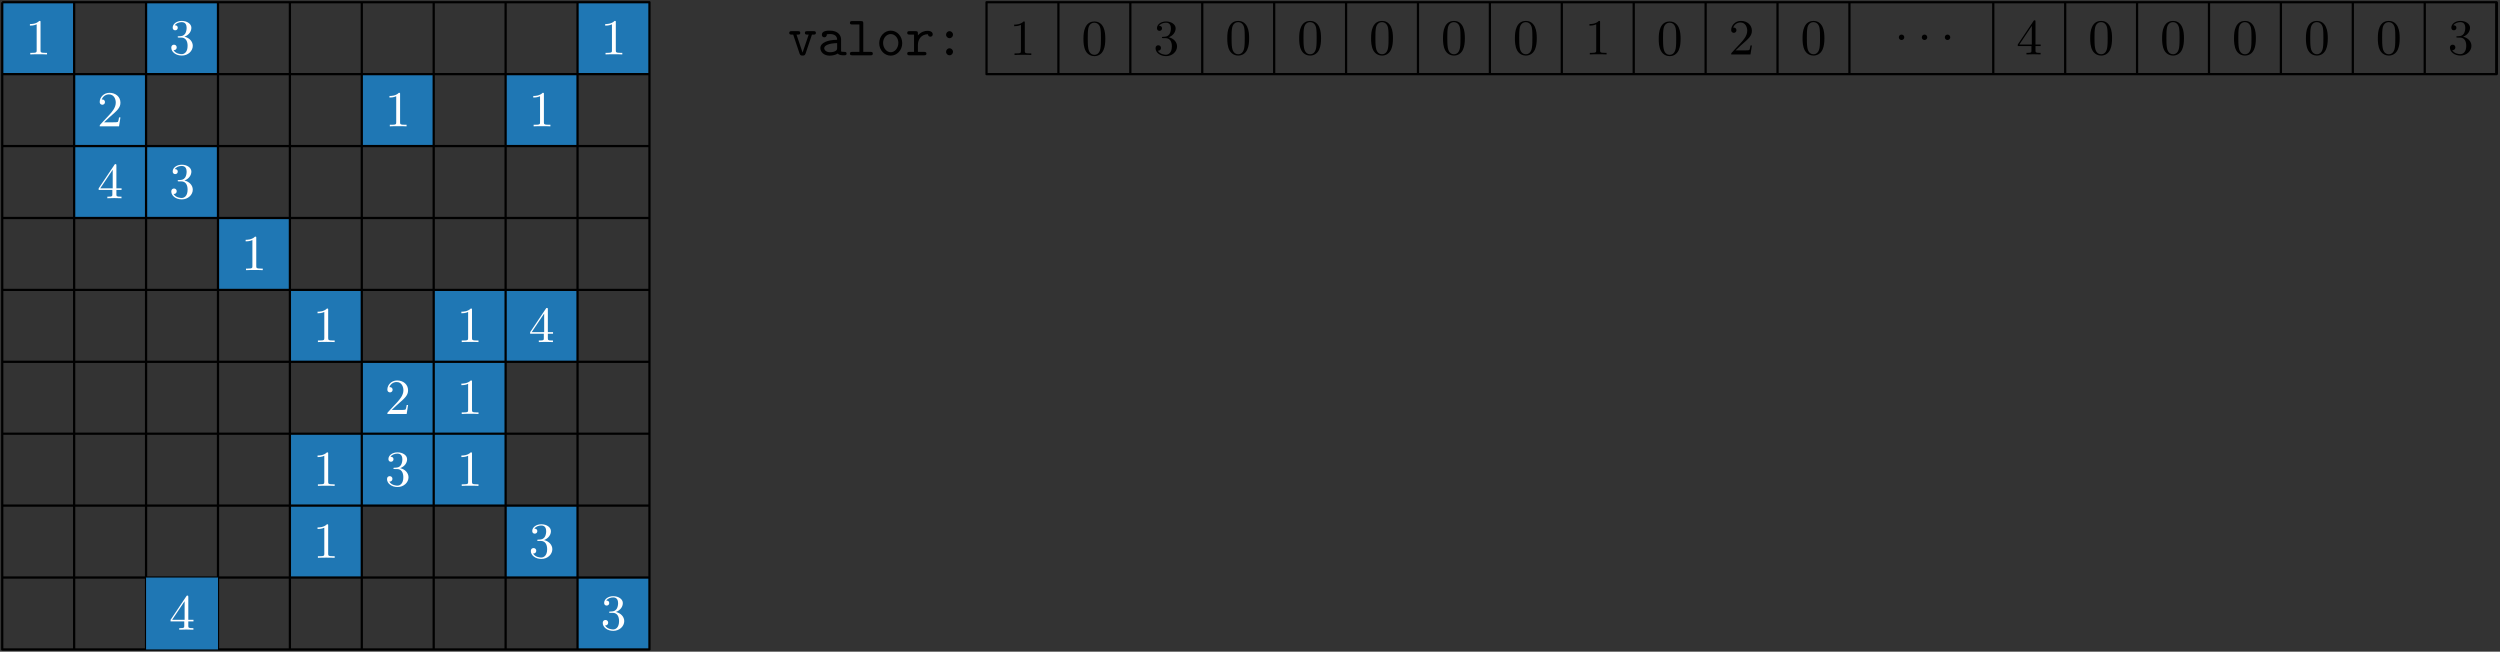 <?xml version="1.0" encoding="UTF-8"?>
<svg xmlns="http://www.w3.org/2000/svg" xmlns:xlink="http://www.w3.org/1999/xlink" width="445pt" height="116pt" viewBox="0 0 445 116" version="1.1">
<rect x="0" y="0" width="445" height="116" fill="#333333" stroke="none"/>
<defs>
<g>
<symbol overflow="visible" id="glyph0-0">
<path style="stroke:none;" d=""/>
</symbol>
<symbol overflow="visible" id="glyph0-1">
<path style="stroke:none;" d="M 4.281 -3.688 L 4.578 -3.688 C 4.734 -3.688 4.984 -3.688 4.984 -3.984 C 4.984 -4.297 4.75 -4.297 4.578 -4.297 L 3.422 -4.297 C 3.266 -4.297 3.016 -4.297 3.016 -4 C 3.016 -3.688 3.266 -3.688 3.422 -3.688 L 3.703 -3.688 L 2.609 -0.484 L 1.531 -3.688 L 1.797 -3.688 C 1.953 -3.688 2.203 -3.688 2.203 -3.984 C 2.203 -4.297 1.969 -4.297 1.797 -4.297 L 0.641 -4.297 C 0.484 -4.297 0.234 -4.297 0.234 -3.984 C 0.234 -3.688 0.484 -3.688 0.641 -3.688 L 0.938 -3.688 L 2.078 -0.297 C 2.203 0.047 2.406 0.047 2.609 0.047 C 2.797 0.047 3.031 0.047 3.141 -0.297 Z M 4.281 -3.688 "/>
</symbol>
<symbol overflow="visible" id="glyph0-2">
<path style="stroke:none;" d="M 3.656 -0.312 C 3.875 -0.016 4.344 0 4.719 0 C 5 0 5.219 0 5.219 -0.312 C 5.219 -0.609 4.969 -0.609 4.828 -0.609 C 4.406 -0.609 4.312 -0.656 4.234 -0.688 L 4.234 -2.844 C 4.234 -3.547 3.688 -4.391 2.25 -4.391 C 1.828 -4.391 0.812 -4.391 0.812 -3.656 C 0.812 -3.359 1.016 -3.203 1.25 -3.203 C 1.406 -3.203 1.688 -3.297 1.688 -3.656 C 1.688 -3.734 1.703 -3.75 1.906 -3.766 C 2.047 -3.781 2.172 -3.781 2.266 -3.781 C 3.016 -3.781 3.531 -3.469 3.531 -2.766 C 1.781 -2.734 0.547 -2.234 0.547 -1.281 C 0.547 -0.594 1.172 0.062 2.188 0.062 C 2.562 0.062 3.188 -0.016 3.656 -0.312 Z M 3.531 -2.172 L 3.531 -1.328 C 3.531 -1.109 3.531 -0.891 3.156 -0.719 C 2.797 -0.547 2.344 -0.547 2.266 -0.547 C 1.641 -0.547 1.234 -0.891 1.234 -1.281 C 1.234 -1.766 2.094 -2.141 3.531 -2.172 Z M 3.531 -2.172 "/>
</symbol>
<symbol overflow="visible" id="glyph0-3">
<path style="stroke:none;" d="M 2.953 -5.688 C 2.953 -5.984 2.906 -6.094 2.562 -6.094 L 0.984 -6.094 C 0.828 -6.094 0.578 -6.094 0.578 -5.781 C 0.578 -5.484 0.844 -5.484 0.984 -5.484 L 2.266 -5.484 L 2.266 -0.609 L 0.984 -0.609 C 0.828 -0.609 0.578 -0.609 0.578 -0.297 C 0.578 0 0.844 0 0.984 0 L 4.25 0 C 4.406 0 4.656 0 4.656 -0.297 C 4.656 -0.609 4.422 -0.609 4.25 -0.609 L 2.953 -0.609 Z M 2.953 -5.688 "/>
</symbol>
<symbol overflow="visible" id="glyph0-4">
<path style="stroke:none;" d="M 4.656 -2.156 C 4.656 -3.406 3.734 -4.391 2.609 -4.391 C 1.5 -4.391 0.562 -3.406 0.562 -2.156 C 0.562 -0.891 1.516 0.062 2.609 0.062 C 3.703 0.062 4.656 -0.891 4.656 -2.156 Z M 2.609 -0.547 C 1.875 -0.547 1.25 -1.297 1.25 -2.219 C 1.25 -3.125 1.906 -3.781 2.609 -3.781 C 3.328 -3.781 3.969 -3.125 3.969 -2.219 C 3.969 -1.297 3.344 -0.547 2.609 -0.547 Z M 2.609 -0.547 "/>
</symbol>
<symbol overflow="visible" id="glyph0-5">
<path style="stroke:none;" d="M 2.219 -1.859 C 2.219 -2.797 2.797 -3.75 4 -3.75 C 4.016 -3.516 4.188 -3.312 4.438 -3.312 C 4.656 -3.312 4.859 -3.469 4.859 -3.734 C 4.859 -3.938 4.734 -4.359 3.906 -4.359 C 3.406 -4.359 2.766 -4.172 2.219 -3.547 L 2.219 -3.891 C 2.219 -4.203 2.156 -4.297 1.812 -4.297 L 0.719 -4.297 C 0.562 -4.297 0.312 -4.297 0.312 -4 C 0.312 -3.688 0.562 -3.688 0.719 -3.688 L 1.531 -3.688 L 1.531 -0.609 L 0.719 -0.609 C 0.562 -0.609 0.312 -0.609 0.312 -0.312 C 0.312 0 0.562 0 0.719 0 L 3.312 0 C 3.469 0 3.734 0 3.734 -0.297 C 3.734 -0.609 3.469 -0.609 3.312 -0.609 L 2.219 -0.609 Z M 2.219 -1.859 "/>
</symbol>
<symbol overflow="visible" id="glyph0-6">
<path style="stroke:none;" d="M 3.234 -3.672 C 3.234 -4.031 2.938 -4.297 2.625 -4.297 C 2.25 -4.297 2 -3.984 2 -3.672 C 2 -3.312 2.297 -3.047 2.609 -3.047 C 2.984 -3.047 3.234 -3.359 3.234 -3.672 Z M 3.234 -0.625 C 3.234 -0.984 2.938 -1.25 2.625 -1.25 C 2.25 -1.25 2 -0.938 2 -0.625 C 2 -0.266 2.297 0 2.609 0 C 2.984 0 3.234 -0.312 3.234 -0.625 Z M 3.234 -0.625 "/>
</symbol>
<symbol overflow="visible" id="glyph1-0">
<path style="stroke:none;" d=""/>
</symbol>
<symbol overflow="visible" id="glyph1-1">
<path style="stroke:none;" d="M 2.719 -5.734 C 2.719 -5.953 2.719 -5.969 2.5 -5.969 C 1.938 -5.406 1.109 -5.406 0.828 -5.406 L 0.828 -5.125 C 1 -5.125 1.547 -5.125 2.031 -5.359 L 2.031 -0.719 C 2.031 -0.391 2.016 -0.281 1.172 -0.281 L 0.891 -0.281 L 0.891 0 C 1.203 -0.031 2.016 -0.031 2.375 -0.031 C 2.75 -0.031 3.547 -0.031 3.875 0 L 3.875 -0.281 L 3.594 -0.281 C 2.75 -0.281 2.719 -0.391 2.719 -0.719 Z M 2.719 -5.734 "/>
</symbol>
<symbol overflow="visible" id="glyph1-2">
<path style="stroke:none;" d="M 2.734 -3.156 C 3.562 -3.469 3.969 -4.125 3.969 -4.75 C 3.969 -5.438 3.203 -5.969 2.266 -5.969 C 1.344 -5.969 0.641 -5.438 0.641 -4.766 C 0.641 -4.469 0.828 -4.297 1.094 -4.297 C 1.359 -4.297 1.547 -4.484 1.547 -4.75 C 1.547 -5.062 1.328 -5.188 1.016 -5.188 C 1.25 -5.562 1.797 -5.75 2.25 -5.75 C 2.984 -5.75 3.125 -5.156 3.125 -4.734 C 3.125 -4.469 3.078 -4.031 2.859 -3.688 C 2.578 -3.297 2.266 -3.281 2 -3.25 C 1.781 -3.234 1.766 -3.234 1.688 -3.234 C 1.609 -3.234 1.531 -3.219 1.531 -3.125 C 1.531 -3 1.609 -3 1.766 -3 L 2.172 -3 C 2.953 -3 3.297 -2.375 3.297 -1.531 C 3.297 -0.375 2.688 -0.047 2.234 -0.047 C 2.062 -0.047 1.188 -0.094 0.797 -0.766 C 1.109 -0.719 1.359 -0.938 1.359 -1.25 C 1.359 -1.547 1.141 -1.734 0.875 -1.734 C 0.656 -1.734 0.391 -1.594 0.391 -1.219 C 0.391 -0.422 1.219 0.203 2.266 0.203 C 3.375 0.203 4.219 -0.609 4.219 -1.531 C 4.219 -2.312 3.594 -2.969 2.734 -3.156 Z M 2.734 -3.156 "/>
</symbol>
<symbol overflow="visible" id="glyph1-3">
<path style="stroke:none;" d="M 4.141 -1.594 L 3.891 -1.594 C 3.875 -1.469 3.797 -0.938 3.688 -0.797 C 3.625 -0.719 3.016 -0.719 2.828 -0.719 L 1.234 -0.719 L 2.125 -1.562 C 3.594 -2.828 4.141 -3.312 4.141 -4.219 C 4.141 -5.25 3.297 -5.969 2.188 -5.969 C 1.156 -5.969 0.453 -5.156 0.453 -4.344 C 0.453 -3.891 0.844 -3.844 0.922 -3.844 C 1.125 -3.844 1.391 -3.984 1.391 -4.312 C 1.391 -4.578 1.203 -4.781 0.922 -4.781 C 0.875 -4.781 0.859 -4.781 0.812 -4.766 C 1.031 -5.406 1.609 -5.688 2.094 -5.688 C 3 -5.688 3.312 -4.844 3.312 -4.219 C 3.312 -3.312 2.625 -2.562 2.203 -2.094 L 0.562 -0.328 C 0.453 -0.219 0.453 -0.203 0.453 0 L 3.891 0 Z M 4.141 -1.594 "/>
</symbol>
<symbol overflow="visible" id="glyph1-4">
<path style="stroke:none;" d="M 0.266 -1.766 L 0.266 -1.484 L 2.703 -1.484 L 2.703 -0.703 C 2.703 -0.375 2.688 -0.281 2.016 -0.281 L 1.812 -0.281 L 1.812 0 C 2.375 -0.031 3 -0.031 3.062 -0.031 C 3.109 -0.031 3.766 -0.031 4.328 0 L 4.328 -0.281 L 4.125 -0.281 C 3.453 -0.281 3.422 -0.375 3.422 -0.703 L 3.422 -1.484 L 4.344 -1.484 L 4.344 -1.766 L 3.422 -1.766 L 3.422 -5.828 C 3.422 -6.016 3.422 -6.078 3.25 -6.078 C 3.141 -6.078 3.141 -6.062 3.062 -5.938 Z M 0.547 -1.766 L 2.766 -5.078 L 2.766 -1.766 Z M 0.547 -1.766 "/>
</symbol>
<symbol overflow="visible" id="glyph1-5">
<path style="stroke:none;" d="M 4.25 -2.875 C 4.25 -3.469 4.219 -4.25 3.906 -4.922 C 3.5 -5.766 2.828 -5.969 2.312 -5.969 C 1.766 -5.969 1.078 -5.766 0.688 -4.891 C 0.406 -4.281 0.359 -3.547 0.359 -2.875 C 0.359 -2.281 0.375 -1.422 0.766 -0.703 C 1.188 0.047 1.891 0.203 2.297 0.203 C 2.875 0.203 3.547 -0.047 3.922 -0.875 C 4.188 -1.484 4.25 -2.156 4.25 -2.875 Z M 2.312 -0.031 C 2.031 -0.031 1.391 -0.156 1.219 -1.172 C 1.125 -1.688 1.125 -2.469 1.125 -2.984 C 1.125 -3.594 1.125 -4.297 1.234 -4.797 C 1.422 -5.594 1.984 -5.75 2.297 -5.75 C 2.641 -5.75 3.203 -5.562 3.375 -4.734 C 3.469 -4.25 3.469 -3.547 3.469 -2.984 C 3.469 -2.422 3.469 -1.672 3.375 -1.141 C 3.188 -0.109 2.531 -0.031 2.312 -0.031 Z M 2.312 -0.031 "/>
</symbol>
<symbol overflow="visible" id="glyph2-0">
<path style="stroke:none;" d=""/>
</symbol>
<symbol overflow="visible" id="glyph2-1">
<path style="stroke:none;" d="M 1.766 -2.25 C 1.766 -2.516 1.547 -2.734 1.281 -2.734 C 1 -2.734 0.797 -2.516 0.797 -2.25 C 0.797 -1.984 1 -1.766 1.281 -1.766 C 1.547 -1.766 1.766 -1.984 1.766 -2.25 Z M 1.766 -2.25 "/>
</symbol>
</g>
</defs>
<g id="surface23857">
<path style=" stroke:none;fill-rule:evenodd;fill:rgb(12.2%,46.7%,70.6%);fill-opacity:1;" d="M 0.398 13.199 L 13.199 13.199 L 13.199 0.398 L 0.398 0.398 Z M 0.398 13.199 "/>
<path style=" stroke:none;fill-rule:evenodd;fill:rgb(12.2%,46.7%,70.6%);fill-opacity:1;" d="M 13.199 26 L 26 26 L 26 13.199 L 13.199 13.199 Z M 13.199 26 "/>
<path style=" stroke:none;fill-rule:evenodd;fill:rgb(12.2%,46.7%,70.6%);fill-opacity:1;" d="M 26 38.801 L 38.801 38.801 L 38.801 26 L 26 26 Z M 26 38.801 "/>
<path style=" stroke:none;fill-rule:evenodd;fill:rgb(12.2%,46.7%,70.6%);fill-opacity:1;" d="M 38.801 51.602 L 51.602 51.602 L 51.602 38.801 L 38.801 38.801 Z M 38.801 51.602 "/>
<path style=" stroke:none;fill-rule:evenodd;fill:rgb(12.2%,46.7%,70.6%);fill-opacity:1;" d="M 51.602 64.398 L 64.398 64.398 L 64.398 51.602 L 51.602 51.602 Z M 51.602 64.398 "/>
<path style=" stroke:none;fill-rule:evenodd;fill:rgb(12.2%,46.7%,70.6%);fill-opacity:1;" d="M 64.398 77.199 L 77.199 77.199 L 77.199 64.398 L 64.398 64.398 Z M 64.398 77.199 "/>
<path style=" stroke:none;fill-rule:evenodd;fill:rgb(12.2%,46.7%,70.6%);fill-opacity:1;" d="M 77.199 90 L 90 90 L 90 77.199 L 77.199 77.199 Z M 77.199 90 "/>
<path style=" stroke:none;fill-rule:evenodd;fill:rgb(12.2%,46.7%,70.6%);fill-opacity:1;" d="M 90 102.801 L 102.801 102.801 L 102.801 90 L 90 90 Z M 90 102.801 "/>
<path style=" stroke:none;fill-rule:evenodd;fill:rgb(12.2%,46.7%,70.6%);fill-opacity:1;" d="M 102.801 115.602 L 115.602 115.602 L 115.602 102.801 L 102.801 102.801 Z M 102.801 115.602 "/>
<path style=" stroke:none;fill-rule:evenodd;fill:rgb(12.2%,46.7%,70.6%);fill-opacity:1;" d="M 26 13.199 L 38.801 13.199 L 38.801 0.398 L 26 0.398 Z M 26 13.199 "/>
<path style=" stroke:none;fill-rule:evenodd;fill:rgb(12.2%,46.7%,70.6%);fill-opacity:1;" d="M 64.398 26 L 77.199 26 L 77.199 13.199 L 64.398 13.199 Z M 64.398 26 "/>
<path style=" stroke:none;fill-rule:evenodd;fill:rgb(12.2%,46.7%,70.6%);fill-opacity:1;" d="M 90 26 L 102.801 26 L 102.801 13.199 L 90 13.199 Z M 90 26 "/>
<path style=" stroke:none;fill-rule:evenodd;fill:rgb(12.2%,46.7%,70.6%);fill-opacity:1;" d="M 77.199 77.199 L 90 77.199 L 90 64.398 L 77.199 64.398 Z M 77.199 77.199 "/>
<path style=" stroke:none;fill-rule:evenodd;fill:rgb(12.2%,46.7%,70.6%);fill-opacity:1;" d="M 77.199 64.398 L 90 64.398 L 90 51.602 L 77.199 51.602 Z M 77.199 64.398 "/>
<path style=" stroke:none;fill-rule:evenodd;fill:rgb(12.2%,46.7%,70.6%);fill-opacity:1;" d="M 90 64.398 L 102.801 64.398 L 102.801 51.602 L 90 51.602 Z M 90 64.398 "/>
<path style=" stroke:none;fill-rule:evenodd;fill:rgb(12.2%,46.7%,70.6%);fill-opacity:1;" d="M 102.801 13.199 L 115.602 13.199 L 115.602 0.398 L 102.801 0.398 Z M 102.801 13.199 "/>
<path style=" stroke:none;fill-rule:evenodd;fill:rgb(12.2%,46.7%,70.6%);fill-opacity:1;" d="M 13.199 38.801 L 26 38.801 L 26 26 L 13.199 26 Z M 13.199 38.801 "/>
<path style=" stroke:none;fill-rule:evenodd;fill:rgb(12.2%,46.7%,70.6%);fill-opacity:1;" d="M 51.602 90 L 64.398 90 L 64.398 77.199 L 51.602 77.199 Z M 51.602 90 "/>
<path style=" stroke:none;fill-rule:evenodd;fill:rgb(12.2%,46.7%,70.6%);fill-opacity:1;" d="M 64.398 90 L 77.199 90 L 77.199 77.199 L 64.398 77.199 Z M 64.398 90 "/>
<path style=" stroke:none;fill-rule:evenodd;fill:rgb(12.2%,46.7%,70.6%);fill-opacity:1;" d="M 51.602 102.801 L 64.398 102.801 L 64.398 90 L 51.602 90 Z M 51.602 102.801 "/>
<g style="fill:rgb(0%,0%,0%);fill-opacity:1;">
  <use xlink:href="#glyph0-1" x="140.248" y="9.844"/>
  <use xlink:href="#glyph0-2" x="145.478" y="9.844"/>
  <use xlink:href="#glyph0-3" x="150.709" y="9.844"/>
  <use xlink:href="#glyph0-4" x="155.939" y="9.844"/>
  <use xlink:href="#glyph0-5" x="161.169" y="9.844"/>
  <use xlink:href="#glyph0-6" x="166.4" y="9.844"/>
</g>
<path style="fill:none;stroke-width:0.4;stroke-linecap:butt;stroke-linejoin:round;stroke:rgb(0%,0%,0%);stroke-opacity:1;stroke-miterlimit:10;" d="M 68.398 627.602 L 183.602 627.602 L 183.602 512.398 L 68.398 512.398 L 68.398 627.602 " transform="matrix(1,0,0,-1,-68,628)"/>
<path style="fill:none;stroke-width:0.4;stroke-linecap:butt;stroke-linejoin:round;stroke:rgb(0%,0%,0%);stroke-opacity:1;stroke-miterlimit:10;" d="M 81.199 627.602 L 81.199 512.398 " transform="matrix(1,0,0,-1,-68,628)"/>
<path style="fill:none;stroke-width:0.4;stroke-linecap:butt;stroke-linejoin:round;stroke:rgb(0%,0%,0%);stroke-opacity:1;stroke-miterlimit:10;" d="M 94 512.398 L 94 627.602 " transform="matrix(1,0,0,-1,-68,628)"/>
<path style="fill:none;stroke-width:0.4;stroke-linecap:butt;stroke-linejoin:round;stroke:rgb(0%,0%,0%);stroke-opacity:1;stroke-miterlimit:10;" d="M 106.801 627.602 L 106.801 512.398 " transform="matrix(1,0,0,-1,-68,628)"/>
<path style="fill:none;stroke-width:0.4;stroke-linecap:butt;stroke-linejoin:round;stroke:rgb(0%,0%,0%);stroke-opacity:1;stroke-miterlimit:10;" d="M 119.602 512.398 L 119.602 627.602 " transform="matrix(1,0,0,-1,-68,628)"/>
<path style="fill:none;stroke-width:0.4;stroke-linecap:butt;stroke-linejoin:round;stroke:rgb(0%,0%,0%);stroke-opacity:1;stroke-miterlimit:10;" d="M 132.398 627.602 L 132.398 512.398 " transform="matrix(1,0,0,-1,-68,628)"/>
<path style="fill:none;stroke-width:0.4;stroke-linecap:butt;stroke-linejoin:round;stroke:rgb(0%,0%,0%);stroke-opacity:1;stroke-miterlimit:10;" d="M 145.199 512.398 L 145.199 627.602 " transform="matrix(1,0,0,-1,-68,628)"/>
<path style="fill:none;stroke-width:0.4;stroke-linecap:butt;stroke-linejoin:round;stroke:rgb(0%,0%,0%);stroke-opacity:1;stroke-miterlimit:10;" d="M 68.398 614.801 L 183.602 614.801 " transform="matrix(1,0,0,-1,-68,628)"/>
<path style="fill:none;stroke-width:0.4;stroke-linecap:butt;stroke-linejoin:round;stroke:rgb(0%,0%,0%);stroke-opacity:1;stroke-miterlimit:10;" d="M 68.398 602 L 183.602 602 " transform="matrix(1,0,0,-1,-68,628)"/>
<path style="fill:none;stroke-width:0.4;stroke-linecap:butt;stroke-linejoin:round;stroke:rgb(0%,0%,0%);stroke-opacity:1;stroke-miterlimit:10;" d="M 68.398 589.199 L 183.602 589.199 " transform="matrix(1,0,0,-1,-68,628)"/>
<path style="fill:none;stroke-width:0.4;stroke-linecap:butt;stroke-linejoin:round;stroke:rgb(0%,0%,0%);stroke-opacity:1;stroke-miterlimit:10;" d="M 68.398 576.398 L 183.602 576.398 " transform="matrix(1,0,0,-1,-68,628)"/>
<path style="fill:none;stroke-width:0.4;stroke-linecap:butt;stroke-linejoin:round;stroke:rgb(0%,0%,0%);stroke-opacity:1;stroke-miterlimit:10;" d="M 68.398 563.602 L 183.602 563.602 " transform="matrix(1,0,0,-1,-68,628)"/>
<path style="fill:none;stroke-width:0.4;stroke-linecap:butt;stroke-linejoin:round;stroke:rgb(0%,0%,0%);stroke-opacity:1;stroke-miterlimit:10;" d="M 68.398 550.801 L 183.602 550.801 " transform="matrix(1,0,0,-1,-68,628)"/>
<path style="fill:none;stroke-width:0.4;stroke-linecap:butt;stroke-linejoin:round;stroke:rgb(0%,0%,0%);stroke-opacity:1;stroke-miterlimit:10;" d="M 68.398 538 L 183.602 538 " transform="matrix(1,0,0,-1,-68,628)"/>
<path style="fill:none;stroke-width:0.4;stroke-linecap:butt;stroke-linejoin:round;stroke:rgb(0%,0%,0%);stroke-opacity:1;stroke-miterlimit:10;" d="M 68.398 525.199 L 183.602 525.199 " transform="matrix(1,0,0,-1,-68,628)"/>
<path style="fill:none;stroke-width:0.4;stroke-linecap:butt;stroke-linejoin:round;stroke:rgb(0%,0%,0%);stroke-opacity:1;stroke-miterlimit:10;" d="M 170.801 512.398 L 170.801 627.602 " transform="matrix(1,0,0,-1,-68,628)"/>
<path style="fill:none;stroke-width:0.4;stroke-linecap:butt;stroke-linejoin:round;stroke:rgb(0%,0%,0%);stroke-opacity:1;stroke-miterlimit:10;" d="M 158 512.398 L 158 627.602 " transform="matrix(1,0,0,-1,-68,628)"/>
<g style="fill:rgb(100%,100%,100%);fill-opacity:1;">
  <use xlink:href="#glyph1-1" x="4.496" y="9.689"/>
</g>
<g style="fill:rgb(100%,100%,100%);fill-opacity:1;">
  <use xlink:href="#glyph1-2" x="30.096" y="9.689"/>
</g>
<g style="fill:rgb(100%,100%,100%);fill-opacity:1;">
  <use xlink:href="#glyph1-1" x="106.896" y="9.689"/>
</g>
<g style="fill:rgb(100%,100%,100%);fill-opacity:1;">
  <use xlink:href="#glyph1-3" x="17.296" y="22.489"/>
</g>
<g style="fill:rgb(100%,100%,100%);fill-opacity:1;">
  <use xlink:href="#glyph1-1" x="68.496" y="22.489"/>
</g>
<g style="fill:rgb(100%,100%,100%);fill-opacity:1;">
  <use xlink:href="#glyph1-1" x="94.096" y="22.489"/>
</g>
<g style="fill:rgb(100%,100%,100%);fill-opacity:1;">
  <use xlink:href="#glyph1-4" x="17.296" y="35.289"/>
</g>
<g style="fill:rgb(100%,100%,100%);fill-opacity:1;">
  <use xlink:href="#glyph1-2" x="30.096" y="35.289"/>
</g>
<g style="fill:rgb(100%,100%,100%);fill-opacity:1;">
  <use xlink:href="#glyph1-1" x="42.896" y="48.089"/>
</g>
<g style="fill:rgb(100%,100%,100%);fill-opacity:1;">
  <use xlink:href="#glyph1-1" x="55.696" y="60.889"/>
</g>
<g style="fill:rgb(100%,100%,100%);fill-opacity:1;">
  <use xlink:href="#glyph1-1" x="81.296" y="60.889"/>
</g>
<g style="fill:rgb(100%,100%,100%);fill-opacity:1;">
  <use xlink:href="#glyph1-4" x="94.096" y="60.889"/>
</g>
<g style="fill:rgb(100%,100%,100%);fill-opacity:1;">
  <use xlink:href="#glyph1-3" x="68.496" y="73.689"/>
</g>
<g style="fill:rgb(100%,100%,100%);fill-opacity:1;">
  <use xlink:href="#glyph1-1" x="81.296" y="73.689"/>
</g>
<g style="fill:rgb(100%,100%,100%);fill-opacity:1;">
  <use xlink:href="#glyph1-1" x="55.696" y="86.489"/>
</g>
<g style="fill:rgb(100%,100%,100%);fill-opacity:1;">
  <use xlink:href="#glyph1-2" x="68.496" y="86.489"/>
</g>
<g style="fill:rgb(100%,100%,100%);fill-opacity:1;">
  <use xlink:href="#glyph1-1" x="81.296" y="86.489"/>
</g>
<g style="fill:rgb(100%,100%,100%);fill-opacity:1;">
  <use xlink:href="#glyph1-1" x="55.696" y="99.289"/>
</g>
<g style="fill:rgb(100%,100%,100%);fill-opacity:1;">
  <use xlink:href="#glyph1-2" x="94.096" y="99.289"/>
</g>
<g style="fill:rgb(100%,100%,100%);fill-opacity:1;">
  <use xlink:href="#glyph1-2" x="106.896" y="112.089"/>
</g>
<path style=" stroke:none;fill-rule:evenodd;fill:rgb(12.2%,46.7%,70.6%);fill-opacity:1;" d="M 26 115.602 L 38.801 115.602 L 38.801 102.801 L 26 102.801 Z M 26 115.602 "/>
<g style="fill:rgb(100%,100%,100%);fill-opacity:1;">
  <use xlink:href="#glyph1-4" x="30.096" y="112.089"/>
</g>
<path style="fill:none;stroke-width:0.4;stroke-linecap:butt;stroke-linejoin:round;stroke:rgb(0%,0%,0%);stroke-opacity:1;stroke-miterlimit:10;" d="M 243.602 614.801 L 512.398 614.801 L 512.398 627.602 L 243.602 627.602 Z M 243.602 614.801 " transform="matrix(1,0,0,-1,-68,628)"/>
<path style="fill:none;stroke-width:0.4;stroke-linecap:butt;stroke-linejoin:round;stroke:rgb(0%,0%,0%);stroke-opacity:1;stroke-miterlimit:10;" d="M 256.398 627.602 L 256.398 614.801 " transform="matrix(1,0,0,-1,-68,628)"/>
<path style="fill:none;stroke-width:0.4;stroke-linecap:butt;stroke-linejoin:round;stroke:rgb(0%,0%,0%);stroke-opacity:1;stroke-miterlimit:10;" d="M 269.199 627.602 L 269.199 614.801 " transform="matrix(1,0,0,-1,-68,628)"/>
<path style="fill:none;stroke-width:0.4;stroke-linecap:butt;stroke-linejoin:round;stroke:rgb(0%,0%,0%);stroke-opacity:1;stroke-miterlimit:10;" d="M 282 627.602 L 282 614.801 " transform="matrix(1,0,0,-1,-68,628)"/>
<path style="fill:none;stroke-width:0.4;stroke-linecap:butt;stroke-linejoin:round;stroke:rgb(0%,0%,0%);stroke-opacity:1;stroke-miterlimit:10;" d="M 294.801 627.602 L 294.801 614.801 " transform="matrix(1,0,0,-1,-68,628)"/>
<path style="fill:none;stroke-width:0.4;stroke-linecap:butt;stroke-linejoin:round;stroke:rgb(0%,0%,0%);stroke-opacity:1;stroke-miterlimit:10;" d="M 307.602 627.602 L 307.602 614.801 " transform="matrix(1,0,0,-1,-68,628)"/>
<path style="fill:none;stroke-width:0.4;stroke-linecap:butt;stroke-linejoin:round;stroke:rgb(0%,0%,0%);stroke-opacity:1;stroke-miterlimit:10;" d="M 320.398 627.602 L 320.398 614.801 " transform="matrix(1,0,0,-1,-68,628)"/>
<path style="fill:none;stroke-width:0.4;stroke-linecap:butt;stroke-linejoin:round;stroke:rgb(0%,0%,0%);stroke-opacity:1;stroke-miterlimit:10;" d="M 333.199 627.602 L 333.199 614.801 " transform="matrix(1,0,0,-1,-68,628)"/>
<path style="fill:none;stroke-width:0.4;stroke-linecap:butt;stroke-linejoin:round;stroke:rgb(0%,0%,0%);stroke-opacity:1;stroke-miterlimit:10;" d="M 346 627.602 L 346 614.801 " transform="matrix(1,0,0,-1,-68,628)"/>
<path style="fill:none;stroke-width:0.4;stroke-linecap:butt;stroke-linejoin:round;stroke:rgb(0%,0%,0%);stroke-opacity:1;stroke-miterlimit:10;" d="M 358.801 627.602 L 358.801 614.801 " transform="matrix(1,0,0,-1,-68,628)"/>
<path style="fill:none;stroke-width:0.4;stroke-linecap:butt;stroke-linejoin:round;stroke:rgb(0%,0%,0%);stroke-opacity:1;stroke-miterlimit:10;" d="M 371.602 627.602 L 371.602 614.801 " transform="matrix(1,0,0,-1,-68,628)"/>
<path style="fill:none;stroke-width:0.4;stroke-linecap:butt;stroke-linejoin:round;stroke:rgb(0%,0%,0%);stroke-opacity:1;stroke-miterlimit:10;" d="M 384.398 627.602 L 384.398 614.801 " transform="matrix(1,0,0,-1,-68,628)"/>
<g style="fill:rgb(0%,0%,0%);fill-opacity:1;">
  <use xlink:href="#glyph1-1" x="179.696" y="9.789"/>
</g>
<g style="fill:rgb(0%,0%,0%);fill-opacity:1;">
  <use xlink:href="#glyph1-5" x="192.496" y="9.789"/>
</g>
<g style="fill:rgb(0%,0%,0%);fill-opacity:1;">
  <use xlink:href="#glyph1-2" x="205.296" y="9.789"/>
</g>
<g style="fill:rgb(0%,0%,0%);fill-opacity:1;">
  <use xlink:href="#glyph1-5" x="218.096" y="9.689"/>
</g>
<g style="fill:rgb(0%,0%,0%);fill-opacity:1;">
  <use xlink:href="#glyph1-5" x="230.896" y="9.689"/>
</g>
<g style="fill:rgb(0%,0%,0%);fill-opacity:1;">
  <use xlink:href="#glyph1-5" x="243.696" y="9.689"/>
</g>
<g style="fill:rgb(0%,0%,0%);fill-opacity:1;">
  <use xlink:href="#glyph1-5" x="256.496" y="9.689"/>
</g>
<g style="fill:rgb(0%,0%,0%);fill-opacity:1;">
  <use xlink:href="#glyph1-5" x="269.296" y="9.689"/>
</g>
<g style="fill:rgb(0%,0%,0%);fill-opacity:1;">
  <use xlink:href="#glyph1-1" x="282.096" y="9.689"/>
</g>
<path style="fill:none;stroke-width:0.4;stroke-linecap:butt;stroke-linejoin:round;stroke:rgb(0%,0%,0%);stroke-opacity:1;stroke-miterlimit:10;" d="M 422.801 627.602 L 422.801 614.801 " transform="matrix(1,0,0,-1,-68,628)"/>
<path style="fill:none;stroke-width:0.4;stroke-linecap:butt;stroke-linejoin:round;stroke:rgb(0%,0%,0%);stroke-opacity:1;stroke-miterlimit:10;" d="M 435.602 627.602 L 435.602 614.801 " transform="matrix(1,0,0,-1,-68,628)"/>
<path style="fill:none;stroke-width:0.4;stroke-linecap:butt;stroke-linejoin:round;stroke:rgb(0%,0%,0%);stroke-opacity:1;stroke-miterlimit:10;" d="M 448.398 627.602 L 448.398 614.801 " transform="matrix(1,0,0,-1,-68,628)"/>
<path style="fill:none;stroke-width:0.4;stroke-linecap:butt;stroke-linejoin:round;stroke:rgb(0%,0%,0%);stroke-opacity:1;stroke-miterlimit:10;" d="M 461.199 627.602 L 461.199 614.801 " transform="matrix(1,0,0,-1,-68,628)"/>
<path style="fill:none;stroke-width:0.4;stroke-linecap:butt;stroke-linejoin:round;stroke:rgb(0%,0%,0%);stroke-opacity:1;stroke-miterlimit:10;" d="M 474 627.602 L 474 614.801 " transform="matrix(1,0,0,-1,-68,628)"/>
<path style="fill:none;stroke-width:0.4;stroke-linecap:butt;stroke-linejoin:round;stroke:rgb(0%,0%,0%);stroke-opacity:1;stroke-miterlimit:10;" d="M 486.801 627.602 L 486.801 614.801 " transform="matrix(1,0,0,-1,-68,628)"/>
<path style="fill:none;stroke-width:0.4;stroke-linecap:butt;stroke-linejoin:round;stroke:rgb(0%,0%,0%);stroke-opacity:1;stroke-miterlimit:10;" d="M 499.602 627.602 L 499.602 614.801 " transform="matrix(1,0,0,-1,-68,628)"/>
<path style="fill:none;stroke-width:0.4;stroke-linecap:butt;stroke-linejoin:round;stroke:rgb(0%,0%,0%);stroke-opacity:1;stroke-miterlimit:10;" d="M 512.398 627.602 L 512.398 614.801 " transform="matrix(1,0,0,-1,-68,628)"/>
<g style="fill:rgb(0%,0%,0%);fill-opacity:1;">
  <use xlink:href="#glyph2-1" x="337.196" y="8.889"/>
  <use xlink:href="#glyph2-1" x="341.285" y="8.889"/>
  <use xlink:href="#glyph2-1" x="345.382" y="8.889"/>
</g>
<g style="fill:rgb(0%,0%,0%);fill-opacity:1;">
  <use xlink:href="#glyph1-4" x="358.896" y="9.689"/>
</g>
<g style="fill:rgb(0%,0%,0%);fill-opacity:1;">
  <use xlink:href="#glyph1-5" x="371.696" y="9.689"/>
</g>
<g style="fill:rgb(0%,0%,0%);fill-opacity:1;">
  <use xlink:href="#glyph1-5" x="384.496" y="9.689"/>
</g>
<g style="fill:rgb(0%,0%,0%);fill-opacity:1;">
  <use xlink:href="#glyph1-5" x="397.296" y="9.689"/>
</g>
<g style="fill:rgb(0%,0%,0%);fill-opacity:1;">
  <use xlink:href="#glyph1-5" x="410.096" y="9.689"/>
</g>
<g style="fill:rgb(0%,0%,0%);fill-opacity:1;">
  <use xlink:href="#glyph1-5" x="422.896" y="9.689"/>
</g>
<g style="fill:rgb(0%,0%,0%);fill-opacity:1;">
  <use xlink:href="#glyph1-2" x="435.696" y="9.689"/>
</g>
<g style="fill:rgb(0%,0%,0%);fill-opacity:1;">
  <use xlink:href="#glyph1-3" x="307.696" y="9.689"/>
</g>
<g style="fill:rgb(0%,0%,0%);fill-opacity:1;">
  <use xlink:href="#glyph1-5" x="320.496" y="9.689"/>
</g>
<path style="fill:none;stroke-width:0.4;stroke-linecap:butt;stroke-linejoin:round;stroke:rgb(0%,0%,0%);stroke-opacity:1;stroke-miterlimit:10;" d="M 397.199 627.602 L 397.199 614.801 " transform="matrix(1,0,0,-1,-68,628)"/>
<path style="fill:none;stroke-width:0.4;stroke-linecap:butt;stroke-linejoin:round;stroke:rgb(0%,0%,0%);stroke-opacity:1;stroke-miterlimit:10;" d="M 512.398 627.602 L 512.398 614.801 " transform="matrix(1,0,0,-1,-68,628)"/>
<g style="fill:rgb(0%,0%,0%);fill-opacity:1;">
  <use xlink:href="#glyph1-5" x="294.896" y="9.789"/>
</g>
</g>
</svg>
